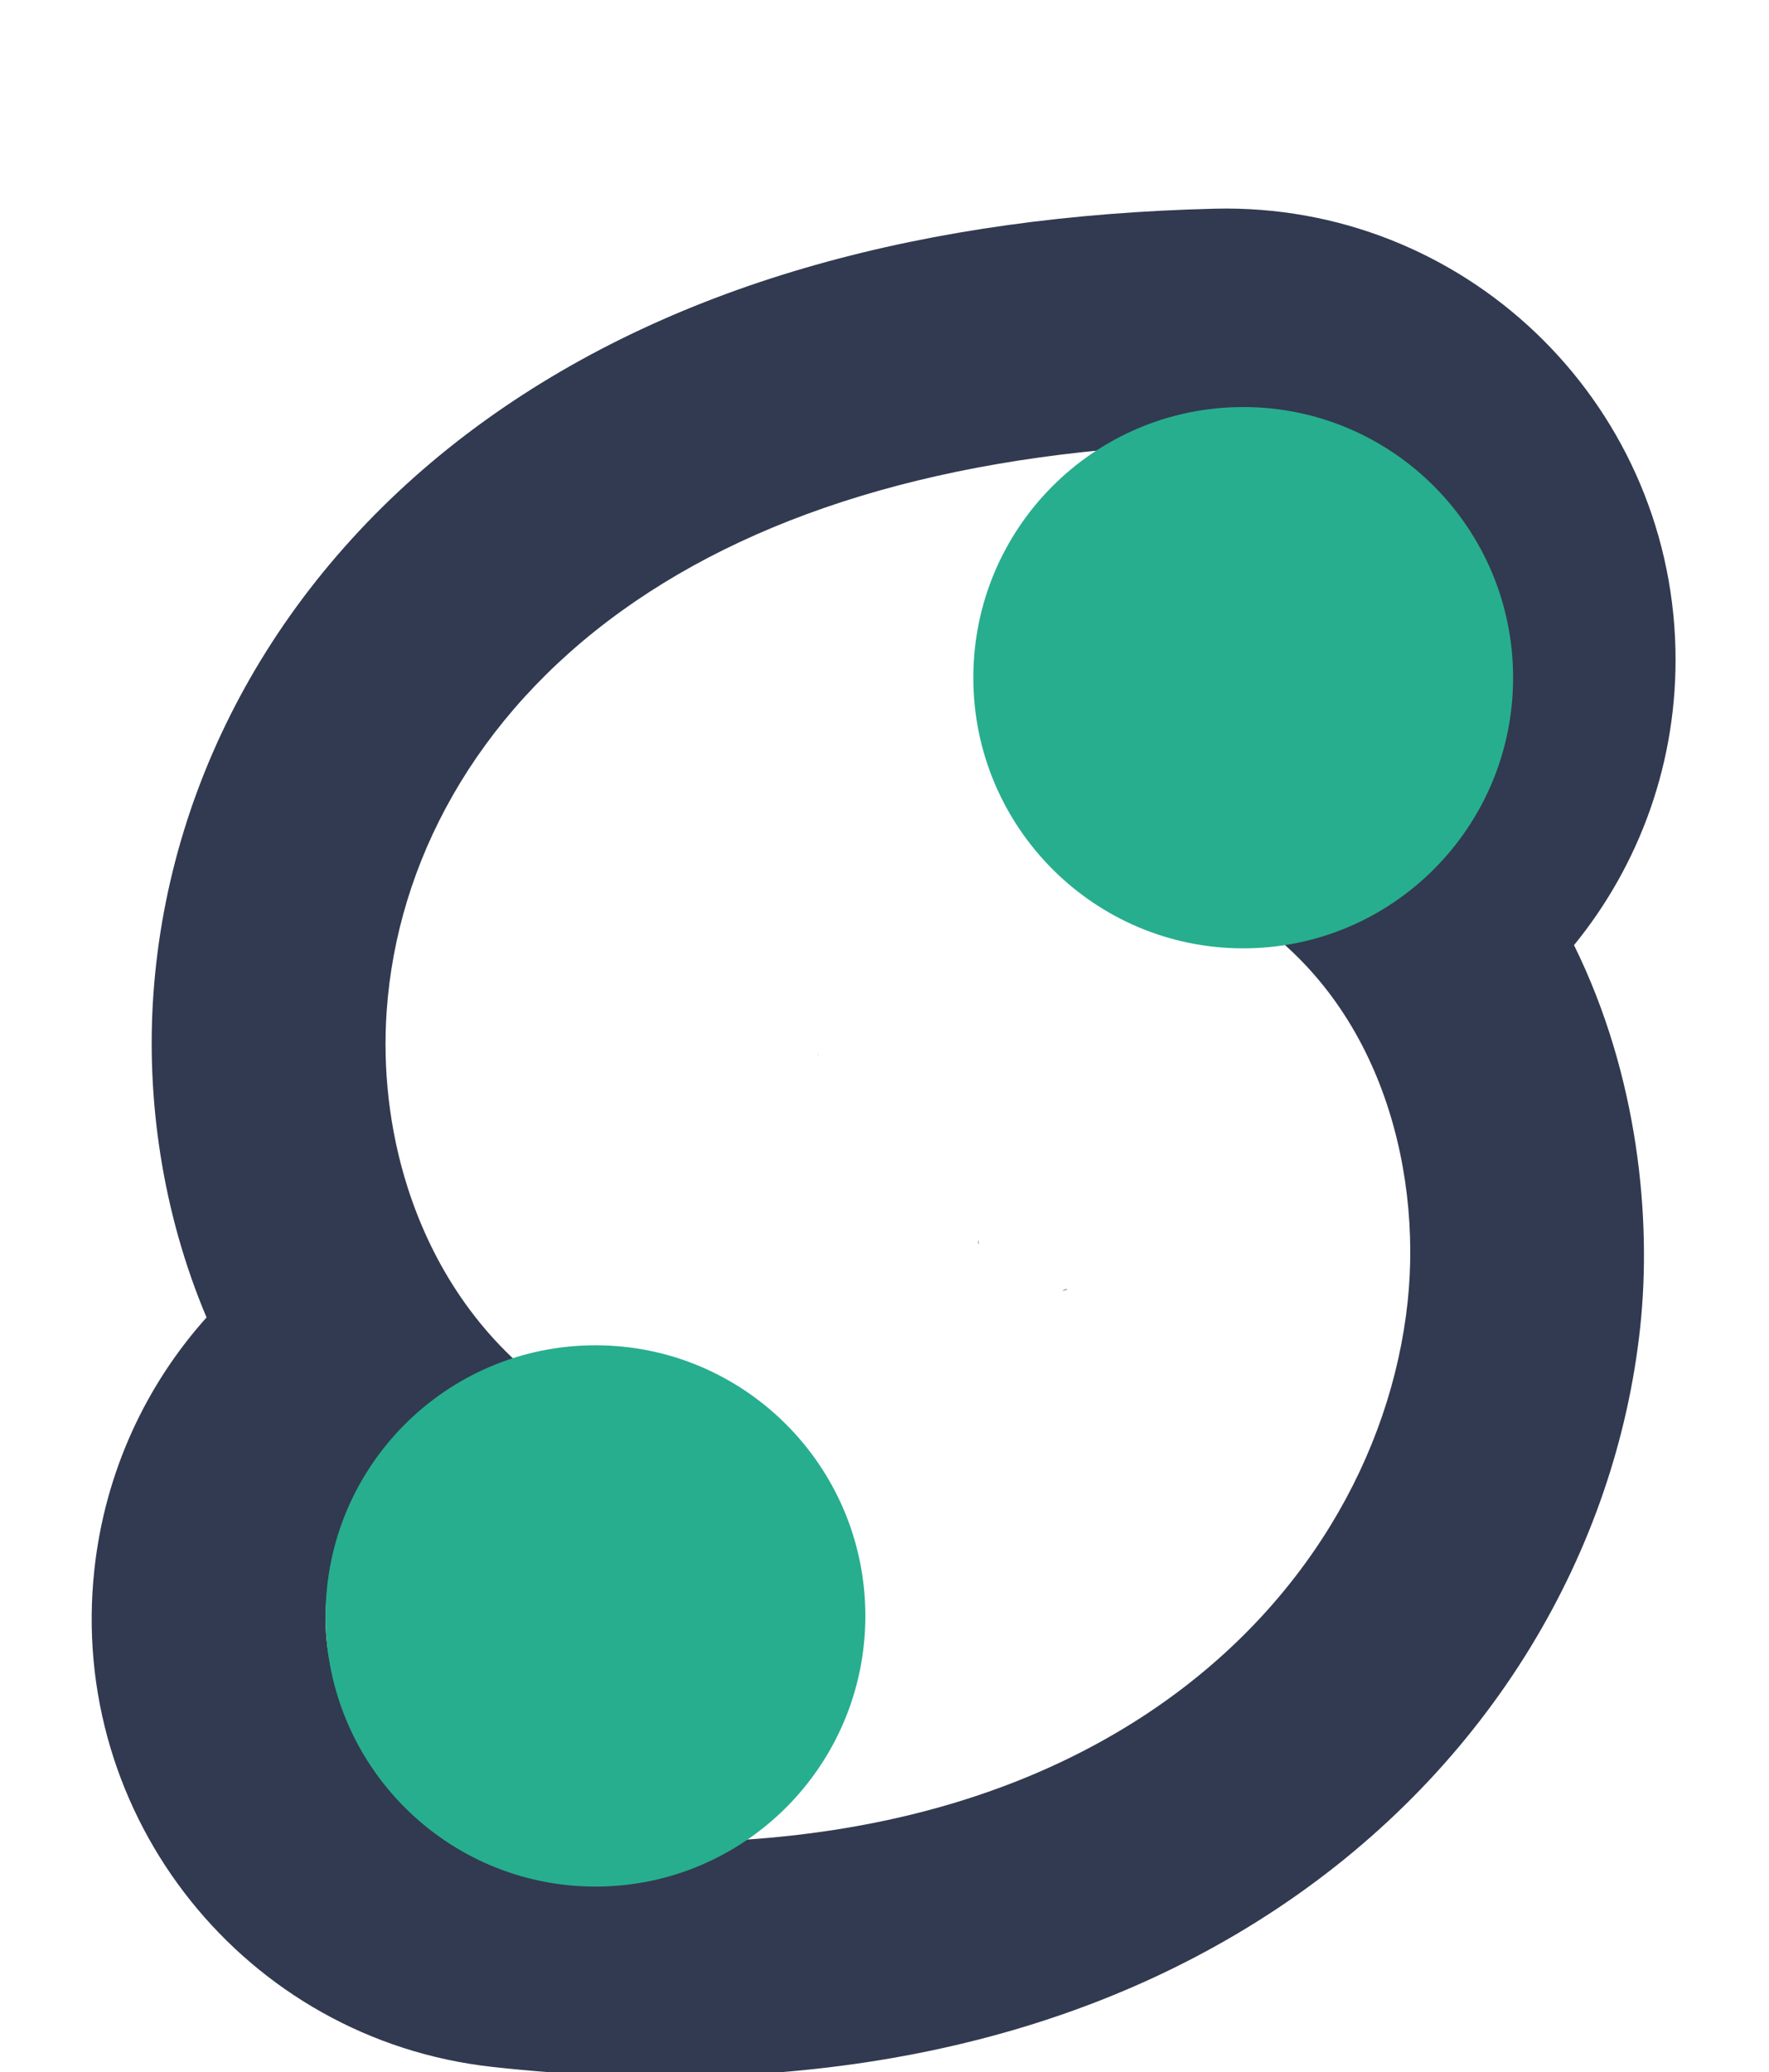<svg width="521" height="610" viewBox="0 0 521 610" fill="none" xmlns="http://www.w3.org/2000/svg">
<g filter="url(#filter0_dddddd)">
<path fill-rule="evenodd" clip-rule="evenodd" d="M168.663 351.963C167.959 351.534 167.261 351.099 166.57 350.655C164.788 349.512 163.05 348.318 161.356 347.076C140.938 332.108 127.386 311.088 120.081 288.266C114.648 271.291 112.67 253.319 113.893 236.098C116.981 192.607 139.819 149.536 183.099 118.435C225.405 88.033 284.255 70.893 359.458 69.073C359.461 69.073 359.464 69.073 359.467 69.073C394.572 68.227 423.717 96.067 424.565 131.259C424.813 141.574 422.603 151.377 418.469 160.102C408.501 181.142 387.352 195.917 362.537 196.521C362.534 196.521 362.532 196.521 362.529 196.521C356.756 196.661 351.249 196.914 345.996 197.267C348.591 198.248 351.189 199.347 353.786 200.57C356.912 202.042 359.899 203.629 362.749 205.322C384.421 218.19 398.265 237.146 406.28 257.637C414.67 279.088 416.672 302.222 414.579 321.818C409.78 366.753 384.281 412.236 338.071 442.923C291.848 473.618 229.305 486.921 152.528 478.445C152.525 478.445 152.522 478.445 152.52 478.445C117.611 474.59 92.429 443.098 96.274 408.106C97.092 400.658 99.16 393.652 102.244 387.274C113.651 363.686 138.965 348.691 166.444 351.725C166.446 351.726 166.449 351.726 166.452 351.726C167.193 351.808 167.93 351.887 168.663 351.963ZM60.828 326.448C47.631 295.203 43.023 261.659 45.186 231.195C49.806 166.136 83.943 104.73 142.97 62.313C199.969 21.353 273.735 2.075 357.804 0.039C430.948 -1.731 491.675 56.272 493.442 129.592C494.238 162.626 482.93 193.134 463.573 216.848C482.584 255.379 486.453 297.628 483.084 329.169C476.058 394.978 439.081 458.685 376.125 500.492C313.14 542.32 233.317 556.838 144.985 547.085C72.26 539.056 19.797 473.448 27.808 400.547C30.956 371.893 42.978 346.378 60.828 326.448ZM314.311 318.115C314.299 318.196 313.783 318.444 312.796 318.613C313.828 318.118 314.322 318.034 314.311 318.115ZM240.916 248.724C241.105 249.077 241.152 249.274 241.128 249.284C241.105 249.295 241.01 249.119 240.916 248.724ZM288.103 303.846C288.152 303.803 288.262 304.173 288.286 305.084C288.067 304.343 288.055 303.888 288.103 303.846Z" fill="#313A50"/>
<path d="M366.146 217.789C410.046 217.789 445.633 182.116 445.633 138.111C445.633 94.106 410.046 58.433 366.146 58.433C322.247 58.433 286.659 94.106 286.659 138.111C286.659 182.116 322.247 217.789 366.146 217.789Z" fill="#27AE8E"/>
<path d="M175.373 494.006C219.272 494.006 254.86 458.332 254.86 414.327C254.86 370.322 219.272 334.649 175.373 334.649C131.473 334.649 95.886 370.322 95.886 414.327C95.886 458.332 131.473 494.006 175.373 494.006Z" fill="#27AE8E"/>
</g>
<defs>
<filter id="filter0_dddddd" x="0" y="0" width="520.481" height="610" filterUnits="userSpaceOnUse" color-interpolation-filters="sRGB">
<feFlood flood-opacity="0" result="BackgroundImageFix"/>
<feColorMatrix in="SourceAlpha" type="matrix" values="0 0 0 0 0 0 0 0 0 0 0 0 0 0 0 0 0 0 127 0"/>
<feOffset dy="0.913"/>
<feGaussianBlur stdDeviation="0.374"/>
<feColorMatrix type="matrix" values="0 0 0 0 0 0 0 0 0 0 0 0 0 0 0 0 0 0 0.025 0"/>
<feBlend mode="normal" in2="BackgroundImageFix" result="effect1_dropShadow"/>
<feColorMatrix in="SourceAlpha" type="matrix" values="0 0 0 0 0 0 0 0 0 0 0 0 0 0 0 0 0 0 127 0"/>
<feOffset dy="2.195"/>
<feGaussianBlur stdDeviation="0.898"/>
<feColorMatrix type="matrix" values="0 0 0 0 0 0 0 0 0 0 0 0 0 0 0 0 0 0 0.036 0"/>
<feBlend mode="normal" in2="effect1_dropShadow" result="effect2_dropShadow"/>
<feColorMatrix in="SourceAlpha" type="matrix" values="0 0 0 0 0 0 0 0 0 0 0 0 0 0 0 0 0 0 127 0"/>
<feOffset dy="4.132"/>
<feGaussianBlur stdDeviation="1.69"/>
<feColorMatrix type="matrix" values="0 0 0 0 0 0 0 0 0 0 0 0 0 0 0 0 0 0 0.045 0"/>
<feBlend mode="normal" in2="effect2_dropShadow" result="effect3_dropShadow"/>
<feColorMatrix in="SourceAlpha" type="matrix" values="0 0 0 0 0 0 0 0 0 0 0 0 0 0 0 0 0 0 127 0"/>
<feOffset dy="7.371"/>
<feGaussianBlur stdDeviation="3.015"/>
<feColorMatrix type="matrix" values="0 0 0 0 0 0 0 0 0 0 0 0 0 0 0 0 0 0 0.054 0"/>
<feBlend mode="normal" in2="effect3_dropShadow" result="effect4_dropShadow"/>
<feColorMatrix in="SourceAlpha" type="matrix" values="0 0 0 0 0 0 0 0 0 0 0 0 0 0 0 0 0 0 127 0"/>
<feOffset dy="13.787"/>
<feGaussianBlur stdDeviation="5.64"/>
<feColorMatrix type="matrix" values="0 0 0 0 0 0 0 0 0 0 0 0 0 0 0 0 0 0 0.065 0"/>
<feBlend mode="normal" in2="effect4_dropShadow" result="effect5_dropShadow"/>
<feColorMatrix in="SourceAlpha" type="matrix" values="0 0 0 0 0 0 0 0 0 0 0 0 0 0 0 0 0 0 127 0"/>
<feOffset dy="33"/>
<feGaussianBlur stdDeviation="13.5"/>
<feColorMatrix type="matrix" values="0 0 0 0 0 0 0 0 0 0 0 0 0 0 0 0 0 0 0.09 0"/>
<feBlend mode="normal" in2="effect5_dropShadow" result="effect6_dropShadow"/>
<feBlend mode="normal" in="SourceGraphic" in2="effect6_dropShadow" result="shape"/>
</filter>
</defs>
</svg>
